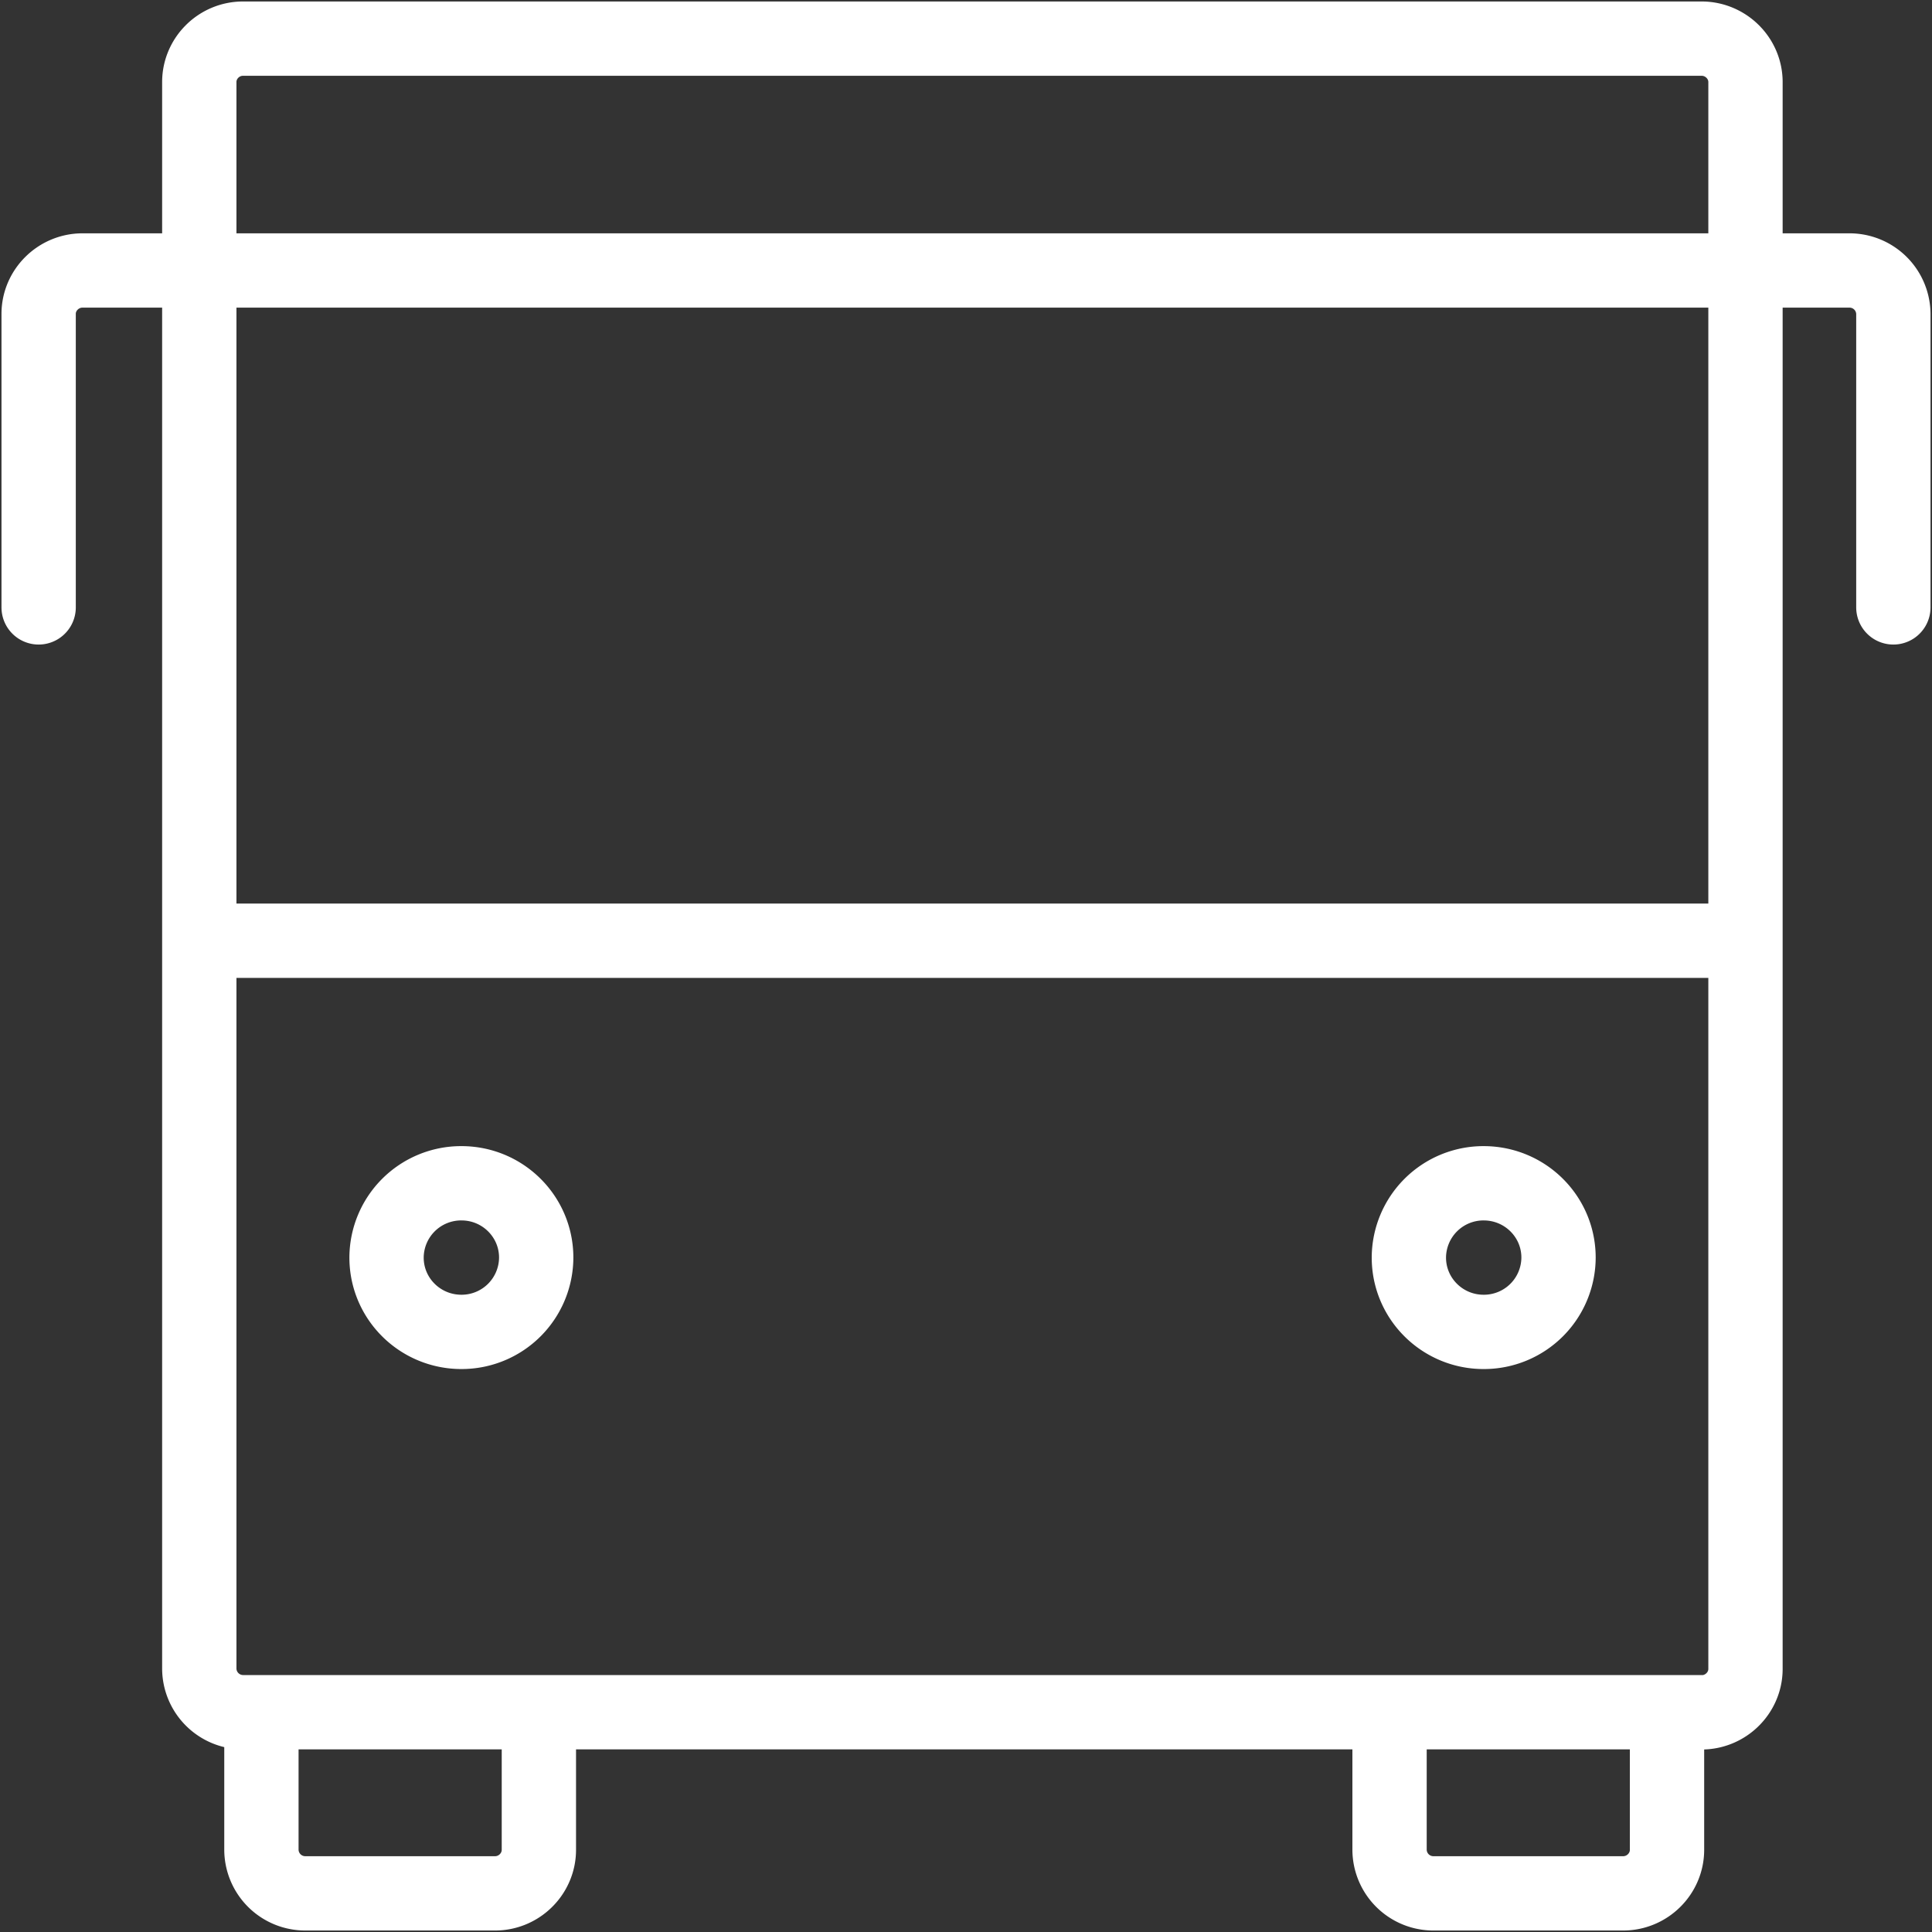 <svg xmlns="http://www.w3.org/2000/svg" width="13" height="13" fill="none" viewBox="0 0 13 13">
    <rect x="0" y="0" width="13" height="13" fill="#333333" stroke="none"/>
    <path stroke="#fff" stroke-linecap="round" stroke-linejoin="round" stroke-miterlimit="10" stroke-width=".5" d="M11.45 11.521H1.635a.295.295 0 0 1-.294-.292V.552c0-.16.132-.292.294-.292h9.815c.162 0 .295.132.295.292V11.23c0 .16-.133.292-.295.292zM1.34 1.82h10.405M1.41 6.33h10.266"/>
    <path stroke="#fff" stroke-linecap="round" stroke-linejoin="round" stroke-miterlimit="10" stroke-width=".5" d="M3.105 8.962a.502.502 0 0 0 .503-.5c0-.276-.225-.5-.503-.5a.502.502 0 0 0-.504.5c0 .276.225.5.504.5zM9.983 8.962a.502.502 0 0 0 .504-.5c0-.276-.225-.5-.504-.5a.502.502 0 0 0-.503.5c0 .276.225.5.503.5zM3.626 11.619v.828c0 .161-.133.293-.295.293H2.053a.295.295 0 0 1-.294-.293v-.828M11.217 11.619v.828c0 .161-.133.293-.295.293H9.645a.295.295 0 0 1-.295-.293v-.828M.26 4.087V2.112c0-.16.133-.292.295-.292h.884M12.74 4.087V2.112a.295.295 0 0 0-.295-.292h-.884"/>
</svg>
